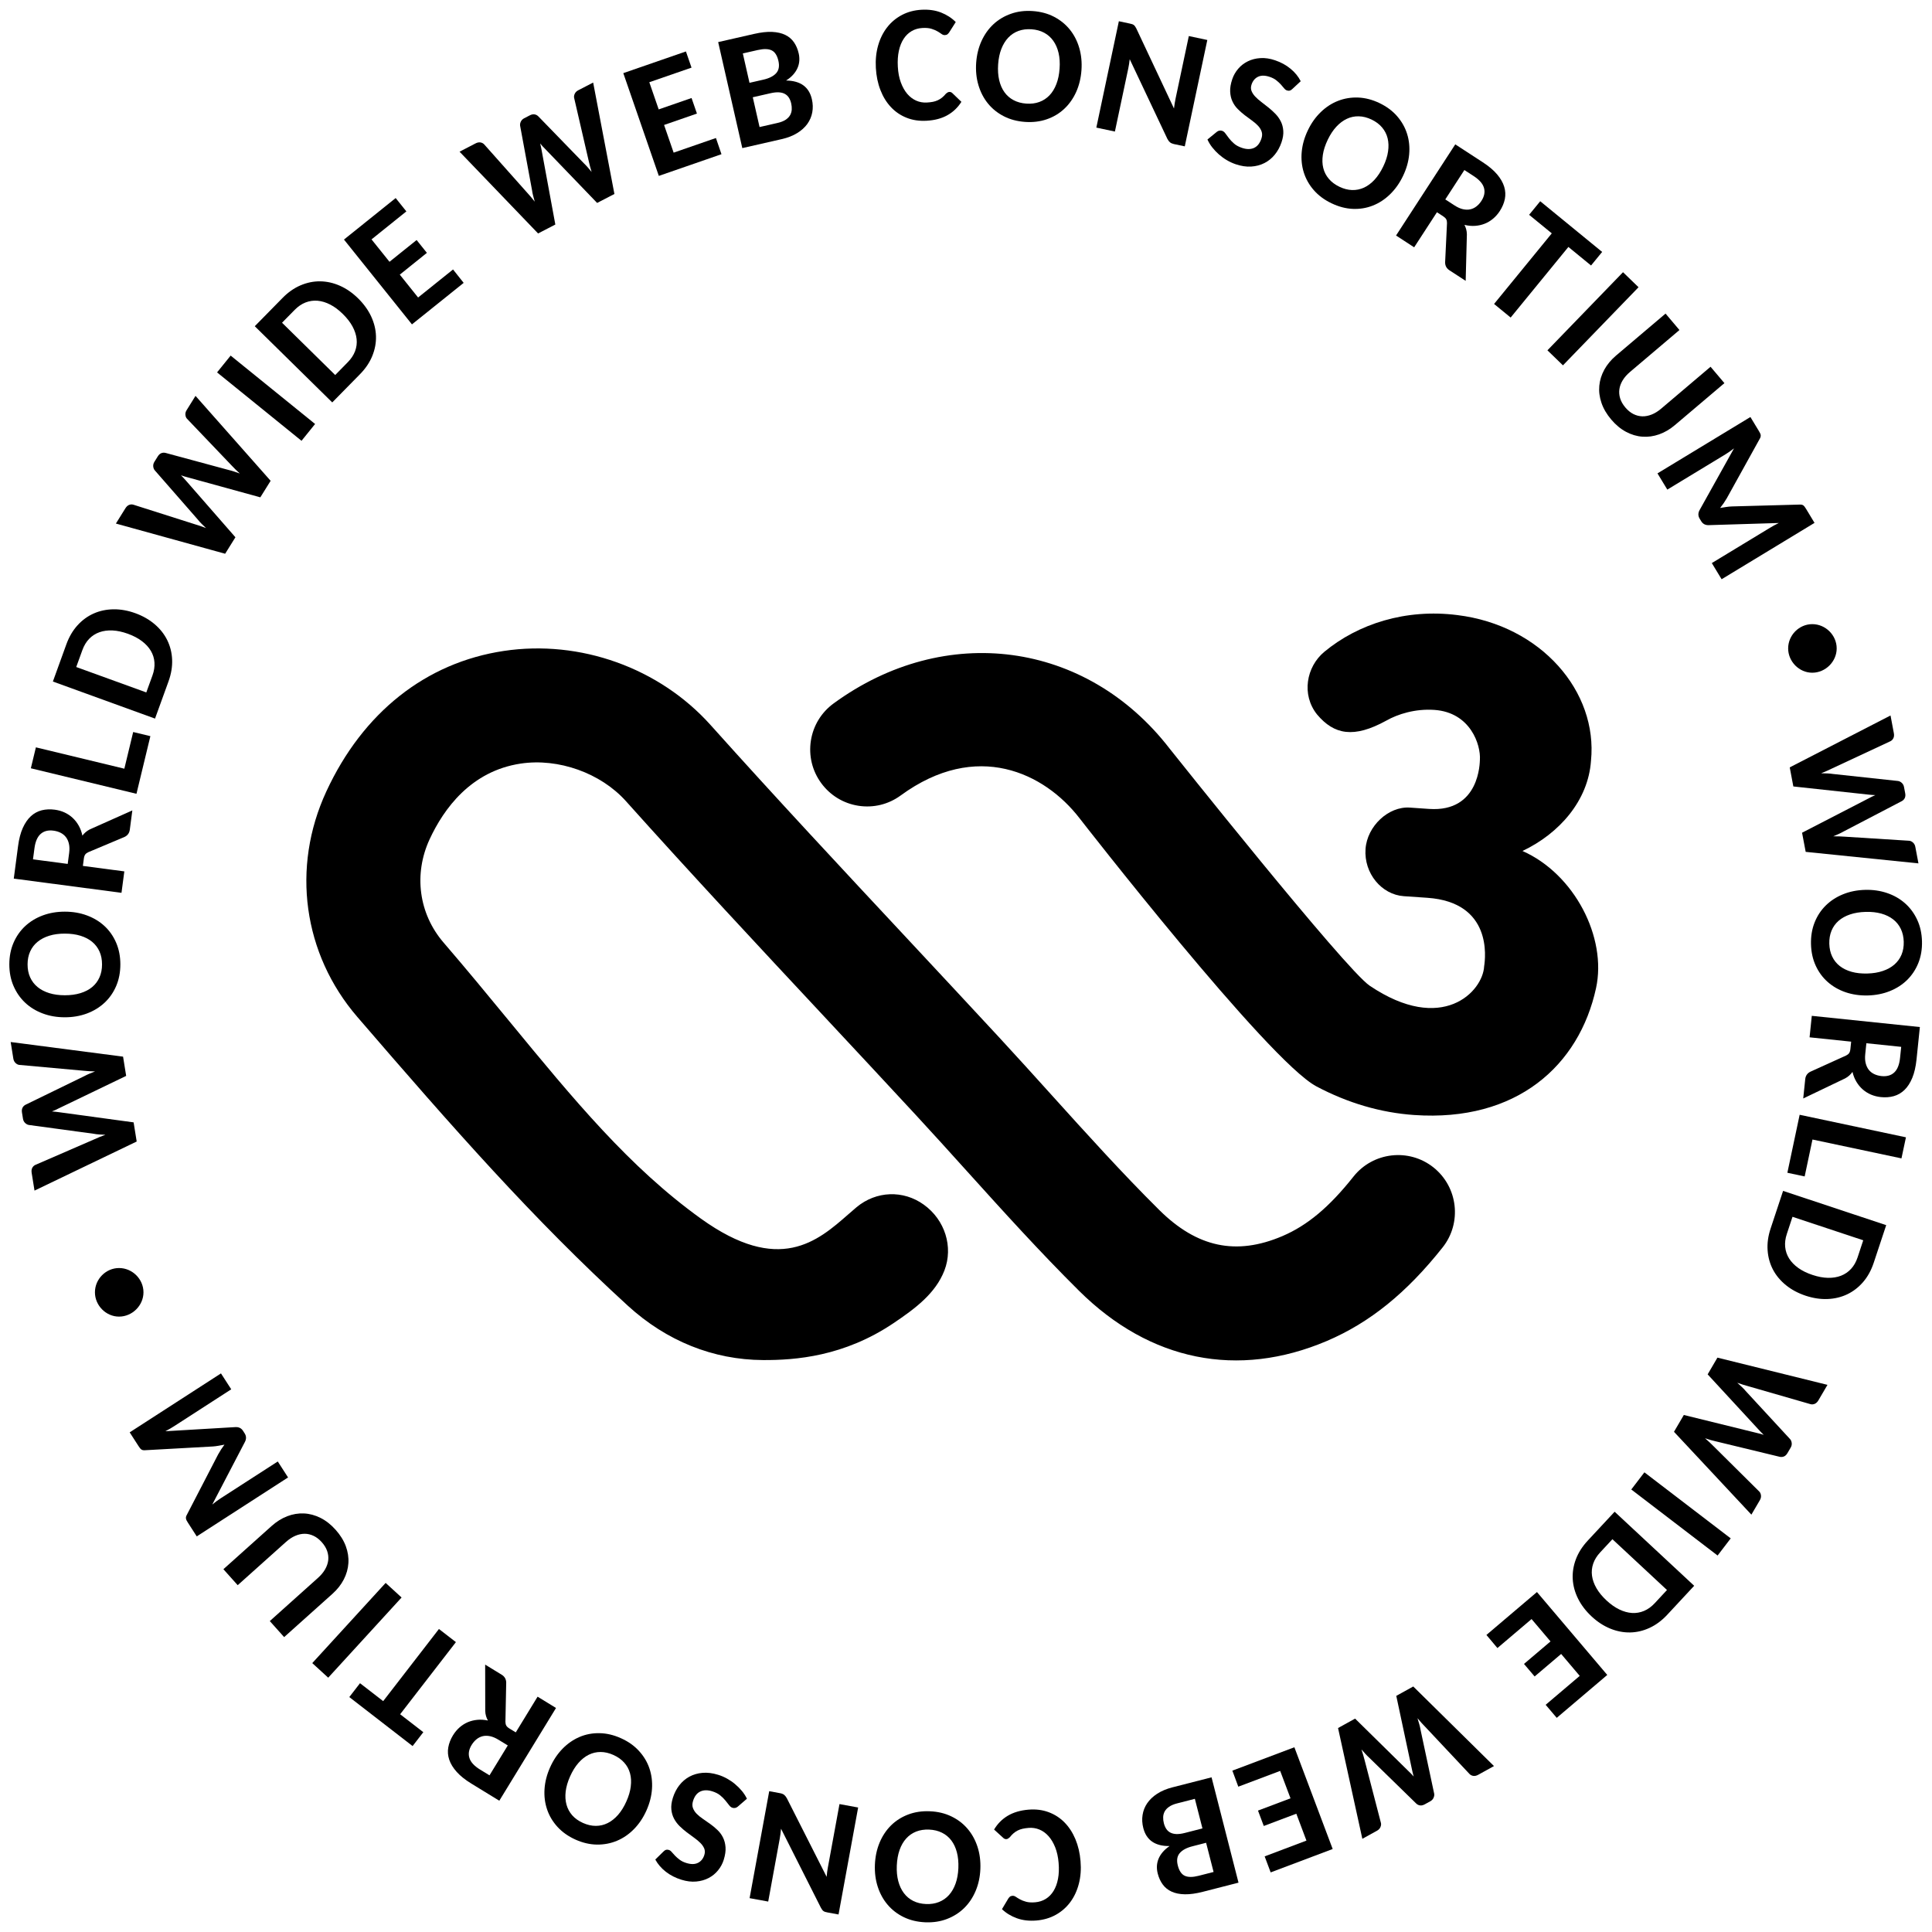 <?xml version="1.0" encoding="UTF-8" standalone="no"?>
<svg
   id="Layer_1"
   width="5in"
   height="5in"
   version="1.1"
   viewBox="0 0 360 360"
   xmlns="http://www.w3.org/2000/svg">
  <defs>
    <style>
      @media (prefers-color-scheme: dark) { path, rect, polygon {fill: #FFF} }
    </style>
  </defs>
  <g
     id="g2">
    <path
       d="M267.099,217.525c-4.58-3.638-11.266-2.864-14.902,1.719-4.503,5.681-8.592,9.101-13.255,11.091-8.598,3.662-15.887,2.114-22.933-4.872-6.905-6.845-13.633-14.304-20.16-21.533-3.193-3.538-6.391-7.081-9.631-10.583-5.536-5.983-11.101-11.942-16.66-17.907l-.49-.526c-12.092-12.952-24.592-26.346-36.648-39.8-9.56-10.672-24.332-15.958-38.543-13.82-14.524,2.173-26.268,11.475-33.072,26.187-6.556,14.168-4.338,30.268,5.783,42.015,17.805,20.665,32.825,37.751,50.417,53.821,7.194,6.567,15.899,10.064,25.17,10.111,6.014.03,15.078-.649,24.326-6.88,4.049-2.728,7.82-5.534,9.478-9.816,1.688-4.382.112-9.42-3.842-12.261-3.836-2.764-8.87-2.569-12.529.472-.46.384-.962.827-1.511,1.305-5.748,5.038-12.901,11.31-27.484.832-13.361-9.603-23.706-22.189-35.692-36.764-3.907-4.749-7.949-9.662-12.269-14.682-4.615-5.356-5.612-12.727-2.603-19.241,2.626-5.67,7.696-12.721,16.973-14.109,7.029-1.057,14.907,1.754,19.611,6.999,12.157,13.572,24.751,27.073,36.932,40.119,5.707,6.113,11.414,12.231,17.091,18.368,3.181,3.437,6.321,6.916,9.507,10.447,6.692,7.412,13.609,15.072,20.915,22.319,13.19,13.081,29.584,16.395,46.185,9.325,7.973-3.408,14.825-8.942,21.552-17.428,3.629-4.577,2.862-11.263-1.717-14.907Z"
       id="path1" />
    <path
       d="M283.693,158.568c6.858-3.254,12.252-9.379,12.765-16.808,1.304-12.898-9.307-25.242-24.916-27.15-9.584-1.216-18.478,1.624-24.78,6.851-3.37,2.805-4.279,7.997-1.357,11.658,3.193,3.809,6.875,4.476,12.901,1.164,2.16-1.228,5.406-2.25,8.976-2.002,6.734.467,8.663,6.538,8.475,9.296-.03.408.012,9.81-9.472,9.154l-3.576-.248c-3.983-.272-7.967,3.455-8.262,7.719-.319,4.536,2.998,8.499,7.123,8.788l4.397.301c12.098.839,10.835,11.115,10.582,12.757-.236,4.725-7.814,12.739-21.328,3.626-4.586-3.089-37.292-44.2-37.292-44.2-15.497-20.051-41.83-23.582-62.609-8.392-2.284,1.671-3.789,4.134-4.225,6.94-.431,2.799.248,5.605,1.918,7.89,1.67,2.285,4.131,3.792,6.928,4.229,2.815.437,5.606-.248,7.89-1.919,14.175-10.365,26.811-4.187,33.308,4.223,0,0,35.114,45.198,44.155,49.988,5.866,3.107,11.992,4.902,18.218,5.333,19.109,1.323,30.747-9.213,33.887-23.647,2.059-9.461-4.055-21.285-13.704-25.549Z"
       id="path2" />
  </g>
  <g
     id="g36"
     aria-label="WORLD WIDE WEB CONSORTIUM">
    <path
       d="M334.164,146.545l13.984,1.517c.18.017.383.033.602.055.222.022.452.036.69.042-.219.092-.43.186-.629.283-.2.092-.38.186-.538.28l-12.485,6.444.676,3.567,21.011,2.144-.585-3.087c-.058-.322-.202-.583-.419-.782-.222-.203-.452-.316-.696-.344l-12.058-.763c-.305-.025-.635-.042-.987-.053-.355-.011-.729-.017-1.123-.014.366-.153.712-.305,1.042-.455.327-.147.626-.3.898-.455l10.833-5.651c.252-.139.438-.333.549-.577.116-.247.141-.544.075-.89l-.219-1.154c-.058-.322-.2-.577-.416-.777-.219-.197-.449-.313-.696-.35l-12.133-1.309c-.319-.055-.665-.086-1.034-.1s-.757-.022-1.161-.028c.762-.3,1.425-.594,1.99-.877l10.938-5.107c.244-.128.424-.322.541-.577.119-.255.144-.558.078-.907l-.621-3.301-18.78,9.67.671,3.553Z"
       id="path3" />
    <path
       d="M354.992,168.332c-.942-.841-2.051-1.481-3.326-1.917-1.281-.441-2.656-.641-4.127-.602-1.486.039-2.852.311-4.105.818-1.253.508-2.328,1.207-3.229,2.094s-1.597,1.945-2.082,3.168c-.485,1.226-.71,2.571-.671,4.047s.333,2.813.884,4.008c.549,1.193,1.3,2.211,2.248,3.043.948.835,2.06,1.47,3.335,1.906,1.278.43,2.658.63,4.141.591,1.475-.042,2.836-.311,4.083-.813,1.247-.499,2.323-1.193,3.224-2.075.901-.888,1.597-1.939,2.09-3.165.488-1.221.715-2.571.676-4.044-.042-1.473-.335-2.81-.893-4.006-.554-1.196-1.306-2.216-2.248-3.054ZM354.319,177.896c-.302.716-.746,1.326-1.331,1.836-.588.51-1.306.907-2.154,1.193-.845.288-1.805.447-2.883.474-1.087.031-2.062-.075-2.93-.316-.862-.244-1.602-.602-2.209-1.079s-1.078-1.065-1.411-1.764c-.335-.699-.513-1.495-.538-2.391-.022-.896.114-1.703.41-2.422s.735-1.334,1.317-1.845c.579-.508,1.297-.904,2.148-1.193.851-.286,1.821-.444,2.908-.472,1.078-.031,2.046.078,2.905.316.862.241,1.599.602,2.212,1.082.613.474,1.087,1.065,1.425,1.767.338.705.521,1.504.546,2.4.022.893-.116,1.698-.416,2.413Z"
       id="path4" />
    <path
       d="M337.188,193.289l7.748.807-.139,1.348c-.036.347-.116.605-.236.785-.122.175-.31.325-.568.452l-6.658,3.018c-.574.288-.89.752-.956,1.39l-.374,3.595,7.809-3.742c.302-.164.563-.344.782-.546.225-.203.416-.422.585-.663.164.682.407,1.298.737,1.842.324.546.715,1.018,1.17,1.418s.967.721,1.538.968c.574.241,1.189.397,1.843.466.862.089,1.663.028,2.412-.178.748-.211,1.408-.594,1.99-1.151.577-.56,1.064-1.307,1.45-2.236.385-.932.651-2.069.793-3.418l.626-6.07-20.138-2.089-.413,4.003ZM347.771,194.391l6.489.674-.213,2.064c-.13,1.257-.491,2.155-1.084,2.71-.593.552-1.38.774-2.362.674-.493-.05-.945-.172-1.35-.363-.405-.189-.746-.452-1.017-.788-.266-.333-.466-.749-.588-1.234-.128-.488-.152-1.054-.086-1.706l.211-2.031Z"
       id="path5" />
    <polygon
       points="333.05 218.527 336.273 219.212 337.729 212.333 354.31 215.847 355.145 211.922 335.339 207.722 333.05 218.527"
       id="polygon5" />
    <path
       d="M329.929,228.916c-.466,1.401-.654,2.752-.56,4.058.091,1.307.427,2.505,1.003,3.606.579,1.096,1.386,2.064,2.423,2.899,1.031.838,2.254,1.487,3.662,1.958,1.4.463,2.761.669,4.083.616,1.328-.053,2.545-.347,3.664-.879,1.12-.535,2.107-1.298,2.963-2.289.854-.993,1.511-2.189,1.974-3.587l2.326-7.01-19.215-6.383-2.323,7.01ZM332.953,229.92l1.053-3.187,13.181,4.377-1.053,3.187c-.283.849-.687,1.565-1.214,2.136-.527.574-1.156,1.001-1.879,1.282-.726.277-1.533.411-2.425.391-.895-.017-1.854-.197-2.874-.538-1.034-.338-1.913-.774-2.647-1.293-.732-.524-1.306-1.112-1.719-1.77s-.657-1.373-.735-2.15c-.075-.774.028-1.587.313-2.436Z"
       id="path6" />
    <path
       d="M318.198,256.095l9.541,10.344c.125.133.261.277.413.441.155.161.319.322.496.483-.23-.072-.449-.141-.66-.2-.213-.061-.41-.108-.588-.144l-13.643-3.357-1.835,3.132,14.422,15.437,1.588-2.707c.166-.283.233-.571.2-.868s-.133-.533-.299-.71l-8.582-8.511c-.216-.219-.452-.449-.71-.694-.261-.241-.541-.485-.837-.743.374.122.735.239,1.081.341s.674.183.978.247l11.875,2.871c.283.058.546.033.793-.075s.46-.316.64-.624l.593-1.013c.166-.28.23-.566.194-.857-.033-.294-.13-.535-.294-.721l-8.277-8.968c-.211-.252-.446-.502-.715-.755-.272-.255-.557-.516-.857-.788.768.275,1.461.494,2.073.652l11.598,3.345c.269.064.529.036.784-.078.258-.117.477-.327.657-.632l1.696-2.896-20.504-5.071-1.824,3.118Z"
       id="path7" />
    <rect
       x="311.217"
       y="271.972"
       width="4.025"
       height="20.252"
       transform="translate(-101.149 359.442) rotate(-52.579)"
       id="rect7" />
    <path
       d="M295.834,287.092c-1.003,1.082-1.732,2.233-2.195,3.459-.46,1.226-.651,2.461-.582,3.698.072,1.24.402,2.455.995,3.645s1.433,2.291,2.52,3.304c1.078,1.007,2.231,1.756,3.459,2.261,1.225.502,2.459.743,3.698.724,1.242-.019,2.456-.302,3.642-.852,1.189-.546,2.284-1.359,3.29-2.438l5.026-5.407-14.824-13.798-5.028,5.404ZM308.335,298.732c-.607.655-1.272,1.135-1.99,1.437-.721.305-1.466.43-2.24.386-.776-.047-1.566-.269-2.37-.655-.807-.391-1.605-.949-2.392-1.687-.796-.741-1.419-1.498-1.868-2.277-.449-.779-.723-1.556-.829-2.322-.103-.774-.025-1.526.227-2.261s.685-1.434,1.294-2.086l2.284-2.458,10.167,9.465-2.284,2.458Z"
       id="path8" />
    <polygon
       points="276.974 304.649 279.022 307.09 285.384 301.689 288.915 305.855 283.973 310.05 285.957 312.385 290.897 308.191 294.359 312.277 288.011 317.664 290.074 320.097 299.49 312.102 286.39 296.654 276.974 304.649"
       id="polygon8" />
    <path
       d="M260.176,316l2.933,13.767c.036.178.083.372.133.588.047.216.108.441.177.671-.158-.18-.313-.35-.466-.513-.15-.158-.297-.3-.432-.419l-10.018-9.856-3.177,1.756,4.527,20.641,2.753-1.52c.283-.158.488-.369.61-.641.122-.275.158-.527.108-.768l-3.041-11.701c-.072-.3-.158-.616-.261-.957-.1-.338-.211-.694-.335-1.068.255.3.507.583.754.846.244.264.485.505.715.713l8.748,8.533c.213.197.452.311.718.341.272.033.56-.036.87-.208l1.028-.566c.283-.158.485-.372.602-.641.122-.269.161-.527.119-.768l-2.55-11.942c-.05-.322-.125-.66-.23-1.013-.103-.358-.216-.73-.333-1.115.521.63,1.003,1.168,1.452,1.62l8.266,8.799c.2.191.438.302.715.336.277.031.577-.039.884-.211l2.938-1.623-15.043-14.83-3.166,1.748Z"
       id="path9" />
    <polygon
       points="229.632 329.934 230.74 332.921 238.543 329.981 240.467 335.09 234.408 337.376 235.486 340.245 241.551 337.959 243.436 342.969 235.65 345.909 236.769 348.894 248.326 344.536 241.188 325.576 229.632 329.934"
       id="polygon9" />
    <path
       d="M218.477,333.04c-1.112.286-2.065.685-2.85,1.196-.787.513-1.408,1.104-1.863,1.77-.452.669-.74,1.393-.862,2.183-.128.788-.08,1.601.133,2.436.582,2.277,2.22,3.398,4.906,3.359-.527.355-.962.738-1.306,1.148-.341.405-.596.827-.771,1.257-.172.436-.269.879-.291,1.334-.017.458.033.91.147,1.365.205.799.521,1.49.948,2.067.424.577.978,1.021,1.66,1.329.682.308,1.502.472,2.461.488s2.068-.139,3.329-.46l6.661-1.709-5.023-19.626-7.282,1.864ZM218.078,341.476c-.31-.161-.56-.391-.76-.688-.194-.297-.344-.646-.449-1.049-.097-.377-.141-.752-.13-1.126.011-.377.1-.727.272-1.054.175-.327.449-.624.82-.885.371-.264.87-.477,1.489-.635l3.324-.854,1.414,5.515-3.307.849c-.593.15-1.109.216-1.55.2-.438-.019-.812-.111-1.123-.272ZM223.359,349.524c-1.103.283-1.965.286-2.581.008s-1.056-.918-1.311-1.922c-.249-.968-.13-1.734.355-2.305.482-.569,1.27-.996,2.364-1.276l2.553-.655,1.394,5.44-2.775.71Z"
       id="path10" />
    <path
       d="M200.385,342.697c-.516-1.226-1.195-2.266-2.035-3.121-.843-.852-1.829-1.49-2.966-1.909-1.136-.422-2.389-.577-3.756-.463-1.511.128-2.791.505-3.845,1.135-1.053.627-1.907,1.487-2.55,2.571l1.741,1.584c.164.15.352.214.565.197.114-.008.219-.044.322-.111.1-.064.2-.139.294-.23.23-.294.466-.544.704-.746.238-.205.493-.377.776-.519.277-.139.582-.247.912-.322.33-.072.701-.128,1.117-.161.699-.061,1.364.042,1.999.3s1.203.666,1.699,1.221c.502.555.918,1.251,1.256,2.092.335.838.549,1.814.64,2.918.091,1.093.055,2.08-.114,2.957-.164.877-.441,1.628-.829,2.258s-.87,1.123-1.452,1.484c-.579.358-1.242.569-1.979.632-.682.055-1.242.022-1.694-.105-.449-.125-.823-.272-1.131-.441-.302-.166-.563-.325-.773-.472-.211-.144-.421-.211-.635-.191-.213.017-.374.078-.485.178-.105.103-.202.211-.283.33l-1.181,1.983c.762.732,1.688,1.295,2.772,1.689s2.301.535,3.659.422c1.336-.114,2.542-.469,3.615-1.068,1.07-.599,1.968-1.39,2.694-2.369.723-.976,1.253-2.117,1.588-3.418.335-1.298.441-2.702.313-4.211-.122-1.501-.444-2.863-.959-4.094Z"
       id="path11" />
    <path
       d="M180.275,340.747c-.823-.963-1.829-1.725-3.016-2.294-1.184-.571-2.514-.888-3.986-.949-1.475-.064-2.825.139-4.055.608-1.228.466-2.295,1.146-3.193,2.031-.895.89-1.605,1.958-2.126,3.204-.518,1.243-.809,2.61-.873,4.092-.061,1.473.114,2.852.529,4.13.413,1.279,1.031,2.4,1.849,3.359.82.963,1.821,1.731,3.008,2.308,1.186.571,2.514.89,3.989.954,1.472.061,2.822-.144,4.053-.616,1.231-.474,2.298-1.151,3.202-2.033.901-.885,1.613-1.947,2.14-3.193.527-1.248.82-2.608.881-4.078.061-1.484-.116-2.868-.535-4.155-.419-1.284-1.039-2.405-1.866-3.368ZM178.06,350.974c-.299.843-.71,1.553-1.225,2.13-.518.58-1.142,1.015-1.866,1.304-.723.291-1.533.419-2.425.38-.895-.039-1.688-.233-2.378-.58-.696-.35-1.275-.835-1.741-1.456-.468-.621-.815-1.365-1.045-2.23-.227-.863-.319-1.834-.274-2.91.047-1.09.222-2.058.521-2.904.299-.849.71-1.556,1.228-2.13.518-.574,1.134-1.004,1.854-1.29.721-.283,1.525-.408,2.417-.372.895.039,1.691.23,2.387.577.699.341,1.283.824,1.749,1.44.468.616.815,1.356,1.042,2.225.227.871.319,1.85.274,2.938-.047,1.079-.219,2.039-.518,2.879Z"
       id="path12" />
    <path
       d="M154.26,347.976c-.1.53-.175,1.112-.227,1.745l-7.423-14.658c-.155-.277-.324-.485-.507-.63-.188-.141-.435-.241-.746-.297l-2.024-.374-3.656,19.931,3.468.635,2.14-11.676c.105-.591.191-1.221.252-1.892l7.434,14.735c.089.15.166.275.236.369.069.097.15.175.236.236.086.064.191.114.308.15s.258.072.427.103l2.071.38,3.653-19.931-3.476-.638-2.165,11.812Z"
       id="path13" />
    <path
       d="M136.988,332.458c-.463-.394-.967-.735-1.508-1.037-.538-.3-1.1-.541-1.683-.718-1.031-.319-1.996-.438-2.899-.358s-1.719.319-2.45.716c-.726.397-1.353.938-1.879,1.614-.521.68-.92,1.456-1.192,2.33-.249.807-.344,1.526-.28,2.166.064.638.233,1.212.504,1.72.274.51.621.974,1.039,1.384.421.413.865.796,1.331,1.148.463.352.92.688,1.369,1.01.449.319.84.644,1.167.974.33.33.568.677.718,1.037.147.363.155.76.019,1.196-.213.691-.607,1.182-1.184,1.473-.574.291-1.297.3-2.17.028-.496-.153-.912-.358-1.247-.61s-.624-.505-.862-.755c-.236-.247-.438-.474-.61-.674-.169-.205-.349-.336-.532-.391-.197-.061-.371-.072-.527-.028-.158.042-.313.144-.471.308l-1.536,1.504c.468.86,1.12,1.617,1.954,2.272.834.652,1.805,1.148,2.913,1.492.981.305,1.902.416,2.761.336.859-.078,1.633-.3,2.32-.66.685-.363,1.272-.838,1.749-1.431.482-.591.832-1.24,1.053-1.95.277-.893.388-1.678.338-2.352-.05-.677-.208-1.279-.471-1.806-.261-.53-.604-.996-1.026-1.398-.424-.402-.868-.774-1.333-1.11-.463-.336-.926-.655-1.378-.963-.455-.305-.843-.624-1.167-.951-.322-.327-.554-.688-.696-1.071-.144-.386-.136-.827.017-1.32.269-.874.718-1.462,1.342-1.756.626-.297,1.372-.311,2.245-.042.604.191,1.098.441,1.477.755.38.319.701.632.962.954.263.322.493.613.685.865.191.258.402.424.635.497.177.053.352.061.532.019.175-.042.33-.122.463-.241l1.699-1.467c-.238-.499-.546-.979-.926-1.44-.38-.455-.801-.879-1.267-1.268Z"
       id="path14" />
    <path
       d="M119.045,326.241c-.887-.968-2.01-1.756-3.354-2.355-1.344-.605-2.675-.915-3.992-.935-1.314-.025-2.556.214-3.714.707-1.164.497-2.215,1.223-3.16,2.189-.942.965-1.719,2.122-2.326,3.481-.602,1.345-.945,2.688-1.034,4.031-.086,1.345.072,2.613.48,3.809.405,1.196,1.051,2.28,1.943,3.254.89.971,2.007,1.759,3.351,2.363,1.347.602,2.68.91,3.997.927,1.317.014,2.558-.222,3.723-.71,1.164-.483,2.22-1.207,3.168-2.172.948-.963,1.724-2.117,2.326-3.465.604-1.354.951-2.705,1.037-4.056.086-1.348-.078-2.621-.488-3.823-.41-1.196-1.064-2.277-1.957-3.246ZM117.537,332.863c-.105.89-.383,1.834-.829,2.827-.441.985-.956,1.814-1.544,2.486-.59.669-1.234,1.182-1.926,1.526-.696.347-1.433.522-2.215.522-.779.003-1.577-.18-2.392-.544-.818-.366-1.483-.838-1.999-1.42-.513-.583-.87-1.248-1.076-1.997-.205-.749-.255-1.567-.15-2.455.111-.888.383-1.825.823-2.807.444-.993.962-1.831,1.555-2.505.59-.677,1.234-1.185,1.926-1.528.693-.341,1.428-.513,2.201-.51.771,0,1.569.183,2.384.549.818.366,1.483.838,2.004,1.418.524.577.887,1.24,1.092,1.983.208.746.255,1.565.144,2.458Z"
       id="path15" />
    <path
       d="M100.171,316.152l-4.066,6.652-1.156-.707c-.297-.18-.496-.363-.607-.549-.105-.186-.161-.422-.164-.707l.147-7.315c-.014-.641-.294-1.129-.84-1.465l-3.082-1.884.014,8.663c.014.341.067.657.155.946.086.283.2.552.344.807-.687-.147-1.344-.189-1.976-.128-.635.061-1.228.208-1.785.444-.554.241-1.067.566-1.533.976-.466.413-.87.902-1.217,1.465-.452.735-.74,1.49-.876,2.252-.136.766-.075,1.528.18,2.294.255.76.715,1.517,1.392,2.272.671.752,1.586,1.481,2.739,2.186l5.197,3.185,10.567-17.282-3.432-2.105ZM91.212,330.807l-1.768-1.079c-1.073-.66-1.732-1.376-1.976-2.15-.241-.774-.105-1.584.407-2.424.263-.424.565-.779.909-1.06.346-.286.729-.474,1.15-.58.416-.1.876-.1,1.369-.003.491.103,1.015.319,1.572.66l1.744,1.065-3.407,5.57Z"
       id="path16" />
    <polygon
       points="84.953 305.986 81.791 303.539 71.401 316.982 67.083 313.642 65.087 316.224 76.882 325.354 78.88 322.768 74.561 319.426 84.953 305.986"
       id="polygon16" />
    <rect
       x="56.381"
       y="301.771"
       width="20.253"
       height="4.026"
       transform="translate(-202.508 147.776) rotate(-47.541)"
       id="rect16" />
    <path
       d="M64.061,294.304c.502-.979.79-1.989.857-3.035.069-1.043-.091-2.094-.482-3.16-.394-1.062-1.026-2.08-1.902-3.06-.873-.974-1.816-1.717-2.825-2.216-1.006-.502-2.035-.779-3.08-.824-1.045-.047-2.079.125-3.107.519-1.026.394-1.99.999-2.899,1.811l-8.995,8.061,2.664,2.977,8.995-8.058c.563-.502,1.134-.882,1.727-1.137.588-.255,1.17-.383,1.744-.386.571,0,1.128.128,1.671.386.543.255,1.053.649,1.53,1.182.471.53.807,1.079,1.003,1.648s.261,1.137.2,1.709c-.067.566-.258,1.132-.577,1.689-.319.558-.757,1.087-1.319,1.592l-8.992,8.061,2.672,2.988,8.998-8.061c.909-.813,1.613-1.706,2.118-2.685Z"
       id="path17" />
    <path
       d="M51.759,272.326l-10.647,6.868c-.238.158-.491.333-.76.527-.269.197-.532.405-.801.63l6.054-11.609c.322-.583.316-1.137-.019-1.656l-.305-.477c-.33-.513-.829-.741-1.497-.685l-12.97.766c.299-.155.588-.316.868-.474.274-.164.529-.316.762-.466l10.644-6.874-1.913-2.963-17.009,10.985,1.633,2.538c.097.147.183.272.263.377s.161.191.249.258c.083.067.186.111.305.136.122.028.266.033.438.019l12.576-.696c.36-.025.721-.069,1.084-.136.363-.064.732-.136,1.109-.205-.444.585-.84,1.198-1.189,1.839l-5.818,11.237c-.086.15-.139.283-.161.399s-.019.233.006.344c.022.111.064.222.125.336.058.114.136.241.23.386l1.644,2.552,17.014-10.982-1.915-2.974Z"
       id="path18" />
    <path
       d="M24.897,209.137l-13.94-1.9-.599-.075c-.222-.028-.449-.047-.687-.061.222-.086.432-.172.635-.264.202-.089.383-.178.546-.266l12.657-6.094-.577-3.587-20.942-2.724.496,3.104c.055.322.186.585.399.793.213.211.444.33.682.363l12.036,1.093c.305.036.635.061.984.08.355.022.726.036,1.123.047-.371.141-.721.283-1.053.422-.333.141-.638.288-.909.433l-10.988,5.351c-.255.133-.444.322-.565.56-.122.241-.155.538-.1.89l.188,1.16c.053.322.183.583.396.785s.441.327.685.372l12.091,1.642c.319.061.662.105,1.031.128s.76.042,1.159.061c-.768.277-1.441.552-2.012.818l-11.074,4.807c-.247.122-.432.308-.557.558-.125.252-.158.555-.103.904l.532,3.315,19.04-9.146-.574-3.57Z"
       id="path19" />
    <path
       d="M4.681,186.834c.918.865,2.01,1.534,3.276,2.008,1.264.477,2.633.713,4.105.713,1.486.003,2.858-.233,4.127-.702,1.264-.474,2.359-1.14,3.288-2.006.923-.863,1.647-1.897,2.168-3.11.518-1.209.779-2.552.782-4.028,0-1.476-.258-2.816-.776-4.028-.516-1.209-1.236-2.247-2.159-3.107-.926-.86-2.018-1.523-3.285-1.994-1.264-.469-2.636-.705-4.122-.705-1.475-.003-2.841.23-4.105.696-1.258.466-2.351,1.129-3.276,1.986-.926.86-1.652,1.895-2.179,3.107-.521,1.207-.784,2.549-.787,4.025,0,1.476.258,2.816.782,4.028.521,1.209,1.242,2.25,2.162,3.115ZM5.621,177.292c.319-.707.779-1.307,1.383-1.8.599-.491,1.325-.871,2.182-1.135.851-.264,1.816-.394,2.894-.391,1.087,0,2.06.133,2.922.399.857.264,1.583.646,2.176,1.137.593.494,1.051,1.096,1.364,1.803.316.707.471,1.506.471,2.402s-.158,1.7-.477,2.411c-.316.713-.771,1.312-1.367,1.809-.593.491-1.322.868-2.182,1.132s-1.835.397-2.919.394c-1.076,0-2.043-.133-2.897-.399-.854-.266-1.58-.644-2.179-1.14-.599-.494-1.059-1.099-1.38-1.809-.319-.71-.477-1.517-.474-2.411,0-.896.164-1.695.482-2.402Z"
       id="path20" />
    <path
       d="M23.167,162.37l-7.723-1.021.177-1.345c.044-.341.13-.602.255-.774s.319-.319.579-.438l6.741-2.835c.577-.275.909-.727.992-1.362l.471-3.584-7.906,3.526c-.308.155-.574.33-.798.527-.227.194-.427.411-.599.644-.15-.688-.374-1.304-.687-1.861-.31-.552-.687-1.035-1.131-1.448-.444-.411-.948-.749-1.513-1.01-.565-.258-1.175-.43-1.829-.516-.859-.111-1.663-.075-2.417.111-.748.191-1.425.555-2.018,1.096-.593.544-1.098,1.276-1.511,2.194-.413.921-.71,2.05-.884,3.39l-.798,6.053,20.072,2.646.527-3.992ZM12.617,160.978l-6.47-.852.272-2.058c.164-1.251.552-2.142,1.161-2.68.607-.535,1.4-.738,2.378-.608.493.064.94.197,1.339.399.396.2.729.474.992.816.261.341.449.76.557,1.251.111.491.122,1.06.039,1.703l-.269,2.028Z"
       id="path21" />
    <polygon
       points="28.021 137.171 24.816 136.4 23.17 143.235 6.688 139.257 5.748 143.158 25.429 147.912 28.021 137.171"
       id="polygon21" />
    <path
       d="M31.402,126.96c.502-1.39.723-2.735.671-4.042-.055-1.309-.36-2.519-.909-3.634-.546-1.112-1.328-2.103-2.337-2.965-1.009-.863-2.215-1.551-3.609-2.058-1.386-.502-2.741-.743-4.066-.727-1.325.019-2.556.275-3.687.779-1.136.502-2.143,1.237-3.024,2.205-.879.968-1.569,2.147-2.073,3.531l-2.514,6.943,19.032,6.907,2.517-6.941ZM28.406,125.87l-1.145,3.154-13.056-4.735,1.145-3.154c.305-.843.729-1.545,1.27-2.105.543-.558,1.184-.968,1.915-1.226.732-.261,1.544-.366,2.434-.327.895.044,1.846.25,2.861.616,1.023.372,1.893.827,2.611,1.37.715.538,1.272,1.146,1.669,1.814.394.669.621,1.39.671,2.166.055.777-.069,1.589-.374,2.427Z"
       id="path22" />
    <path
       d="M43.868,100.113l-9.258-10.602c-.122-.133-.255-.283-.405-.449-.147-.166-.308-.33-.48-.497.227.08.444.153.654.216.213.069.405.122.582.161l13.546,3.728,1.921-3.079-13.998-15.826-1.66,2.666c-.175.275-.247.56-.222.857s.119.541.28.721l8.346,8.741c.208.227.438.463.69.71.255.247.527.505.815.768-.369-.136-.726-.261-1.07-.369-.344-.117-.668-.205-.97-.277l-11.795-3.19c-.28-.069-.546-.05-.793.05-.252.103-.471.308-.657.605l-.621.999c-.175.277-.247.56-.222.854.028.291.119.535.277.727l8.033,9.19c.2.255.43.519.696.777.263.258.538.527.834.807-.765-.294-1.447-.533-2.057-.707l-11.504-3.659c-.266-.072-.529-.053-.79.053-.258.111-.482.316-.671.619l-1.774,2.849,20.357,5.626,1.913-3.068Z"
       id="path23" />
    <polygon
       points="58.714 79.003 42.978 66.26 40.447 69.391 56.183 82.138 58.714 79.003"
       id="polygon23" />
    <path
       d="M67.085,69.722c1.031-1.054,1.796-2.183,2.287-3.398.493-1.212.723-2.438.687-3.678-.036-1.24-.335-2.463-.895-3.673-.56-1.204-1.372-2.327-2.428-3.37-1.051-1.032-2.184-1.817-3.396-2.355-1.211-.535-2.439-.81-3.676-.824-1.239-.017-2.461.233-3.664.746-1.206.516-2.323,1.298-3.354,2.352l-5.172,5.265,14.436,14.2,5.175-5.265ZM54.908,57.743c.626-.638,1.303-1.099,2.029-1.384.726-.28,1.477-.386,2.251-.319.773.069,1.555.308,2.351.718s1.577.993,2.342,1.75c.779.76,1.378,1.537,1.807,2.327.424.793.682,1.576.762,2.347.083.771-.014,1.523-.288,2.255-.274.727-.726,1.409-1.35,2.047l-2.351,2.397-9.907-9.745,2.353-2.394Z"
       id="path24" />
    <polygon
       points="86.398 52.709 84.416 50.212 77.907 55.435 74.495 51.175 79.545 47.116 77.63 44.725 72.577 48.781 69.228 44.606 75.72 39.391 73.727 36.905 64.095 44.639 76.762 60.443 86.398 52.709"
       id="polygon24" />
    <path
       d="M103.478,41.84l-2.553-13.842c-.03-.178-.072-.372-.116-.591s-.097-.444-.158-.677c.15.186.299.361.449.524s.288.308.421.433l9.746,10.128,3.221-1.67-3.961-20.761-2.789,1.442c-.288.153-.502.361-.632.627-.13.272-.172.524-.128.766l2.722,11.781c.064.302.141.619.233.963.089.344.191.699.308,1.079-.249-.308-.493-.599-.732-.868-.238-.272-.471-.516-.693-.73l-8.513-8.771c-.208-.203-.446-.325-.712-.361-.269-.042-.56.019-.873.183l-1.045.541c-.288.15-.493.358-.621.624-.125.264-.172.519-.136.763l2.22,12.009c.042.325.108.66.202,1.024.094.355.197.73.305,1.121-.504-.646-.973-1.198-1.405-1.662l-8.025-9.021c-.197-.2-.432-.316-.71-.358-.277-.036-.574.022-.89.186l-2.98,1.545,14.633,15.235,3.21-1.662Z"
       id="path25" />
    <polygon
       points="134.435 28.733 133.404 25.715 125.523 28.444 123.741 23.285 129.864 21.163 128.861 18.264 122.738 20.386 120.989 15.323 128.855 12.602 127.813 9.587 116.143 13.629 122.763 32.775 134.435 28.733"
       id="polygon25" />
    <path
       d="M145.642,25.928c1.123-.252,2.082-.627,2.88-1.118.801-.488,1.439-1.062,1.91-1.714.468-.657.779-1.376.923-2.161s.122-1.598-.072-2.441c-.521-2.291-2.123-3.454-4.809-3.49.538-.338.981-.707,1.333-1.107.352-.397.621-.813.804-1.24.186-.427.294-.871.327-1.326.03-.455-.006-.913-.111-1.37-.18-.802-.48-1.498-.887-2.086-.41-.591-.954-1.049-1.627-1.376-.674-.325-1.489-.51-2.448-.555-.959-.042-2.071.083-3.337.372l-6.708,1.528,4.496,19.754,7.326-1.67ZM146.266,17.509c.308.172.552.408.743.707.188.302.327.655.421,1.062.086.377.119.752.1,1.126-.019.377-.122.724-.299,1.046-.183.325-.466.616-.843.868-.383.252-.887.452-1.508.591l-3.346.763-1.264-5.551,3.332-.757c.596-.133,1.112-.186,1.55-.158.441.031.812.13,1.114.302ZM141.207,9.321c1.112-.25,1.971-.233,2.581.064.607.291,1.026.946,1.258,1.958.222.971.083,1.737-.416,2.294-.502.552-1.3.96-2.4,1.209l-2.572.585-1.242-5.473,2.791-.638Z"
       id="path26" />
    <path
       d="M165.996,19.942c.815.877,1.788,1.542,2.913,1.992,1.125.455,2.37.641,3.742.566,1.511-.083,2.802-.424,3.875-1.026,1.07-.596,1.943-1.429,2.617-2.499l-1.694-1.631c-.161-.153-.349-.222-.56-.214-.116.008-.222.042-.324.103-.103.064-.202.139-.302.222-.236.288-.48.533-.721.73-.244.194-.51.363-.793.494-.283.133-.588.23-.92.297-.333.061-.707.108-1.123.13-.701.039-1.367-.078-1.99-.355s-1.181-.699-1.666-1.268c-.482-.571-.881-1.279-1.192-2.128-.313-.846-.502-1.825-.56-2.932-.061-1.096.003-2.08.194-2.952.188-.874.488-1.62.893-2.236.402-.619.901-1.099,1.491-1.442.593-.347,1.258-.535,1.996-.577.682-.039,1.245.011,1.691.15.444.139.815.297,1.12.474.299.175.554.341.76.491s.416.222.626.208c.213-.008.377-.064.488-.161.116-.1.211-.205.297-.322l1.236-1.947c-.743-.755-1.655-1.345-2.725-1.77-1.073-.422-2.29-.596-3.648-.522-1.339.075-2.556.394-3.642.965-1.087.569-2.007,1.334-2.755,2.291-.751.96-1.314,2.083-1.685,3.373s-.516,2.688-.432,4.203c.083,1.501.366,2.874.848,4.117.48,1.243,1.128,2.3,1.946,3.176Z"
       id="path27" />
    <path
       d="M199.348,5.512c-.793-.982-1.774-1.775-2.944-2.386-1.17-.608-2.489-.96-3.961-1.065-1.466-.103-2.825.064-4.066.505-1.247.438-2.331,1.085-3.257,1.942-.926.86-1.666,1.903-2.229,3.132-.557,1.232-.89,2.583-.995,4.053-.105,1.479.036,2.871.419,4.167.385,1.295.973,2.438,1.771,3.42.798.985,1.782,1.775,2.952,2.377s2.489.954,3.961,1.06c1.469.103,2.825-.064,4.069-.497,1.242-.43,2.323-1.079,3.243-1.942.923-.863,1.66-1.911,2.218-3.14.554-1.232.881-2.588.987-4.069.103-1.473-.036-2.852-.413-4.144-.377-1.29-.962-2.427-1.755-3.412ZM197.438,12.782c-.075,1.085-.274,2.047-.599,2.888-.324.838-.751,1.537-1.283,2.094-.538.56-1.167.974-1.893,1.237-.723.266-1.533.366-2.425.305-.893-.064-1.685-.277-2.37-.641-.69-.363-1.258-.863-1.708-1.49-.452-.63-.776-1.379-.981-2.255-.202-.877-.266-1.859-.191-2.94.075-1.076.274-2.031.599-2.866.324-.832.754-1.531,1.286-2.097.532-.563,1.167-.982,1.896-1.251.735-.269,1.547-.372,2.439-.311.893.064,1.677.277,2.362.649.682.369,1.247.868,1.696,1.504.449.632.779,1.384.981,2.252.205.871.269,1.845.191,2.921Z"
       id="path28" />
    <path
       d="M218.02,26.525c.18.147.427.255.732.322l2.015.424,4.199-19.82-3.446-.732-2.461,11.612c-.125.588-.225,1.218-.305,1.886l-7.027-14.932c-.083-.155-.161-.28-.227-.377s-.144-.178-.23-.244c-.083-.064-.186-.117-.299-.158-.119-.039-.258-.075-.43-.111l-2.057-.438-4.197,19.82,3.459.735,2.489-11.748c.111-.527.202-1.104.272-1.734l7.019,14.852c.147.283.31.494.493.644Z"
       id="path29" />
    <path
       d="M227.109,28.758c.455.402.945.763,1.477,1.076.532.316,1.087.571,1.663.768,1.023.347,1.985.494,2.888.436.906-.058,1.73-.275,2.467-.652.743-.374,1.383-.896,1.926-1.559s.959-1.429,1.256-2.294c.272-.802.383-1.52.335-2.158-.044-.638-.197-1.221-.455-1.737-.258-.519-.593-.99-1.001-1.415-.407-.419-.843-.816-1.297-1.179-.457-.366-.904-.716-1.344-1.049-.441-.33-.82-.669-1.139-1.007-.316-.341-.549-.691-.687-1.054-.139-.366-.136-.763.014-1.198.233-.682.64-1.165,1.222-1.44.582-.272,1.303-.261,2.17.033.493.166.901.38,1.231.644s.61.522.84.777c.227.255.427.488.593.694.164.208.338.341.521.402.194.067.369.083.527.044s.316-.136.48-.294l1.574-1.462c-.441-.874-1.073-1.648-1.893-2.322-.815-.677-1.774-1.201-2.869-1.573-.97-.333-1.89-.469-2.75-.413-.862.053-1.641.255-2.337.596-.699.344-1.297.804-1.791,1.379-.496.58-.865,1.221-1.106,1.925-.299.882-.435,1.664-.399,2.344.03.677.169,1.282.419,1.817.247.535.577,1.013.99,1.426.413.413.845.796,1.3,1.146.455.347.904.68,1.35.999s.826.646,1.139.982c.316.338.538.705.668,1.093s.114.827-.055,1.318c-.291.868-.757,1.44-1.386,1.72-.632.277-1.38.272-2.248-.025-.596-.203-1.081-.466-1.452-.791-.371-.327-.687-.657-.937-.982-.255-.33-.477-.621-.66-.885s-.394-.433-.624-.51c-.172-.058-.349-.069-.529-.033-.177.036-.333.111-.468.225l-1.741,1.423c.225.502.518.996.887,1.462.366.466.776.904,1.231,1.304Z"
       id="path30" />
    <path
       d="M244.808,35.432c.868.993,1.963,1.809,3.293,2.444,1.328.638,2.65.988,3.964,1.046,1.317.053,2.561-.147,3.734-.613,1.175-.46,2.248-1.162,3.215-2.103.967-.938,1.777-2.075,2.417-3.415.64-1.329,1.02-2.663,1.145-4.003.122-1.34,0-2.613-.377-3.817-.374-1.209-.992-2.308-1.857-3.307-.862-.996-1.957-1.811-3.288-2.452-1.328-.638-2.653-.982-3.967-1.035-1.317-.053-2.564.153-3.739.608-1.181.455-2.254,1.148-3.227,2.089-.976.935-1.782,2.069-2.417,3.398-.646,1.34-1.026,2.682-1.148,4.028-.122,1.345.008,2.624.385,3.831.38,1.209,1.001,2.308,1.866,3.301ZM246.493,28.855c.133-.89.438-1.825.906-2.807.468-.971,1.003-1.784,1.61-2.441.607-.655,1.264-1.146,1.968-1.473.704-.33,1.447-.483,2.226-.46.779.017,1.572.222,2.381.608.804.388,1.458.879,1.954,1.476.502.594.843,1.268,1.028,2.022.18.755.208,1.576.075,2.458-.128.888-.427,1.814-.895,2.788-.471.979-1.009,1.8-1.619,2.461s-1.267,1.154-1.968,1.476c-.704.319-1.441.472-2.212.449-.773-.022-1.563-.225-2.37-.613-.804-.388-1.461-.877-1.965-1.47-.507-.594-.854-1.262-1.039-2.014-.186-.749-.213-1.567-.08-2.458Z"
       id="path31" />
    <path
       d="M263.507,46.084l4.247-6.536,1.136.738c.288.191.488.377.59.569.103.186.15.424.147.71l-.349,7.309c-.006.638.263,1.135.798,1.487l3.03,1.97.225-8.663c-.006-.341-.05-.657-.128-.946-.08-.288-.188-.56-.324-.821.685.166,1.339.227,1.976.183.632-.042,1.231-.175,1.793-.397s1.084-.533,1.561-.935c.477-.397.895-.871,1.256-1.429.471-.724.784-1.467.94-2.228.152-.76.114-1.526-.119-2.297-.233-.768-.674-1.54-1.325-2.311-.651-.768-1.547-1.523-2.678-2.258l-5.114-3.329-11.035,16.985,3.373,2.197ZM272.865,31.682l1.741,1.132c1.053.688,1.694,1.42,1.913,2.2.222.782.061,1.584-.474,2.411-.272.422-.585.768-.94,1.04-.352.275-.737.455-1.161.544-.424.092-.879.078-1.367-.033-.493-.114-1.009-.35-1.555-.705l-1.713-1.112,3.556-5.476Z"
       id="path32" />
    <polygon
       points="278.398 56.637 281.489 59.169 292.247 46.015 296.469 49.471 298.536 46.944 286.997 37.499 284.929 40.026 289.153 43.482 278.398 56.637"
       id="polygon32" />
    <rect
       x="286.702"
       y="57.385"
       width="20.254"
       height="4.026"
       transform="translate(47.733 231.406) rotate(-45.942)"
       id="rect32" />
    <path
       d="M298.947,68.873c-.529.963-.843,1.964-.94,3.01-.097,1.04.033,2.097.399,3.171.36,1.071.967,2.108,1.813,3.11.848,1.004,1.768,1.767,2.766,2.297.992.53,2.01.835,3.052.907,1.045.078,2.082-.067,3.121-.433,1.034-.363,2.018-.943,2.949-1.734l9.214-7.809-2.583-3.051-9.214,7.814c-.574.485-1.159.849-1.755,1.087-.599.239-1.181.35-1.752.336-.574-.017-1.125-.158-1.666-.43-.535-.272-1.031-.68-1.491-1.221-.46-.546-.782-1.104-.962-1.678-.18-.571-.227-1.143-.15-1.712s.286-1.126.618-1.675c.335-.549.79-1.068,1.361-1.553l9.214-7.812-2.589-3.062-9.214,7.812c-.931.791-1.66,1.664-2.193,2.627Z"
       id="path33" />
    <path
       d="M310.68,91.231l10.835-6.572c.244-.147.499-.313.771-.505.272-.189.546-.388.82-.605l-6.375,11.434c-.341.577-.349,1.129-.028,1.659l.294.483c.316.522.807.766,1.472.727l12.989-.399c-.305.144-.599.297-.881.449-.28.155-.538.302-.773.447l-10.833,6.572,1.827,3.013,17.311-10.502-1.561-2.585c-.091-.147-.177-.277-.255-.383-.075-.108-.155-.197-.238-.266-.083-.067-.183-.114-.302-.144s-.266-.039-.435-.031l-12.596.344c-.36.014-.721.05-1.084.105-.366.053-.737.114-1.114.178.457-.577.873-1.179,1.239-1.809l6.132-11.068c.089-.147.144-.28.169-.399.025-.117.028-.227.008-.341-.022-.111-.061-.225-.119-.338-.058-.117-.128-.247-.219-.394l-1.572-2.596-17.316,10.502,1.835,3.026Z"
       id="path34" />
    <path
       d="M26.734,240.804c0-2.474-2.08-4.524-4.552-4.524-2.442,0-4.492,2.05-4.492,4.524,0,2.444,2.05,4.527,4.492,4.527,2.471,0,4.552-2.083,4.552-4.527Z"
       id="path35" />
    <path
       d="M333.196,120.824c0,2.444,2.05,4.527,4.492,4.527,2.471,0,4.552-2.083,4.552-4.527,0-2.474-2.08-4.524-4.552-4.524-2.442,0-4.492,2.05-4.492,4.524Z"
       id="path36" />
  </g>
</svg>
